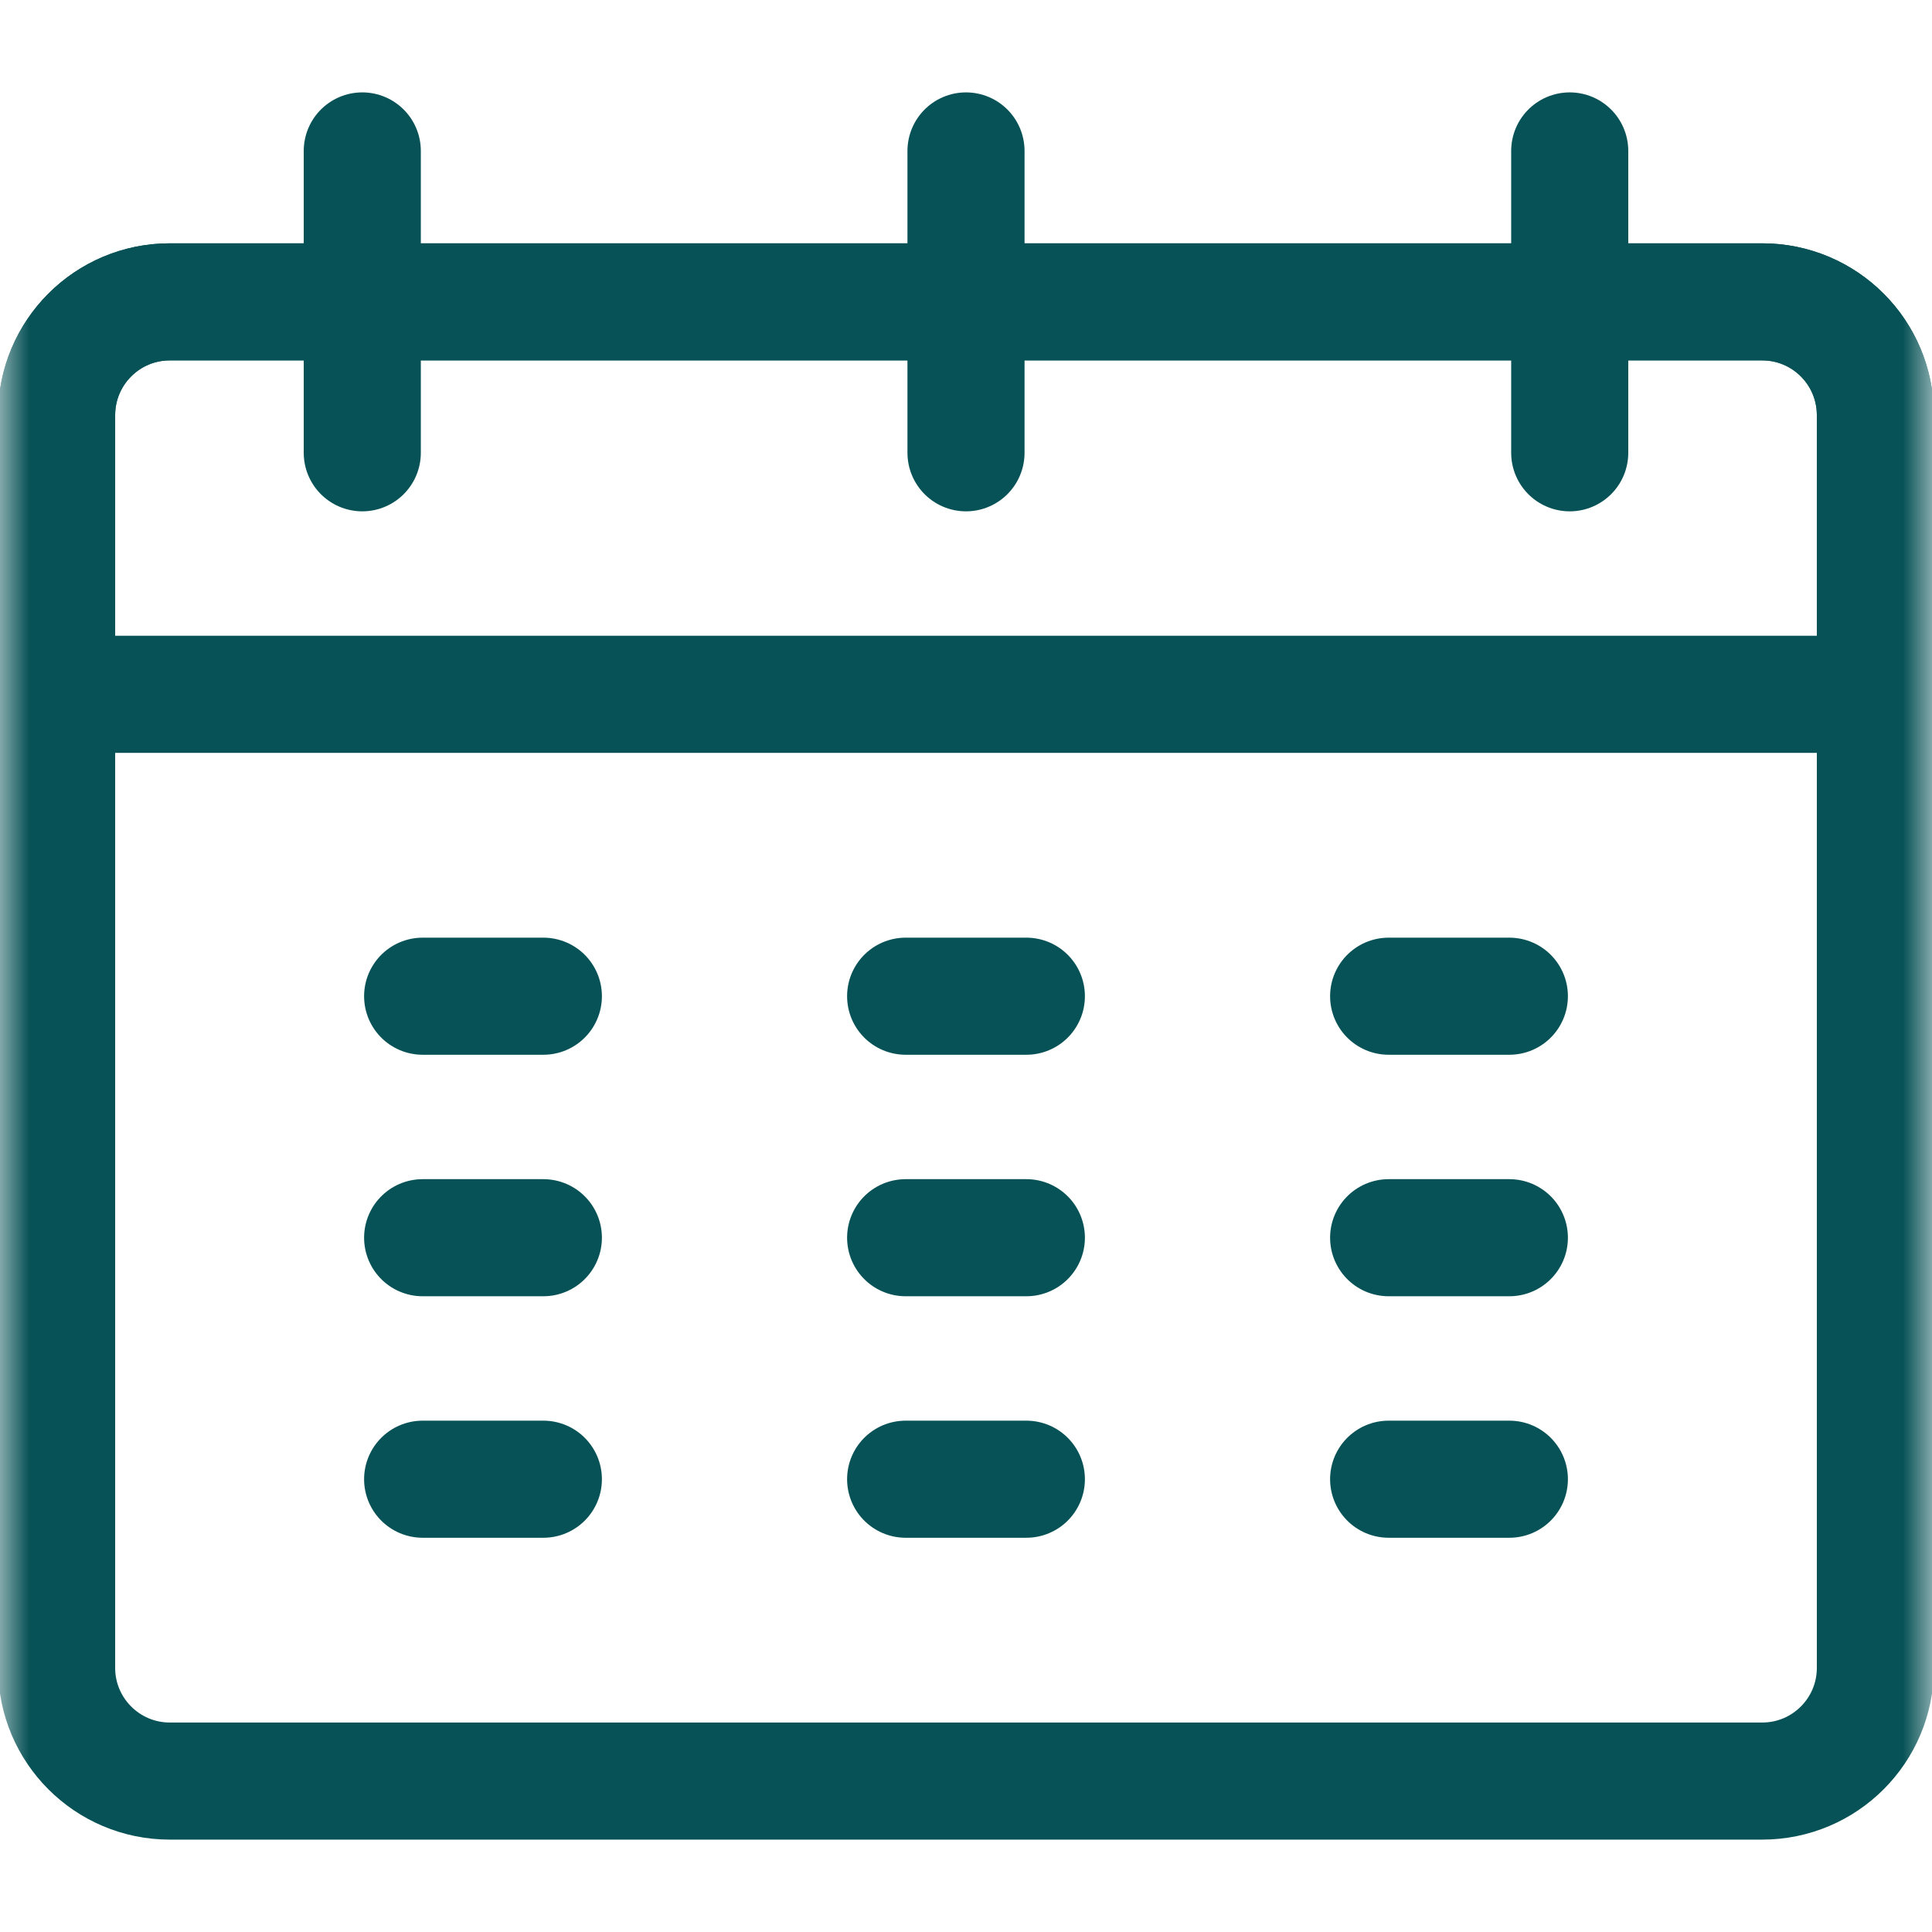 <svg width="33" height="33" viewBox="0 0 33 33" fill="none" xmlns="http://www.w3.org/2000/svg">
<g id="Calendar Icon">
<g id="g996">
<g id="g998">
<g id="Clip path group">
<mask id="mask0_1513_1764" style="mask-type:luminance" maskUnits="userSpaceOnUse" x="0" y="0" width="33" height="33">
<g id="clipPath1004">
<path id="path1002" d="M0 3.8147e-06H33V33H0V3.8147e-06Z" fill="white"/>
</g>
</mask>
<g mask="url(#mask0_1513_1764)">
<g id="g1000">
<g id="g1006">
<path id="path1008" d="M32.033 7.09V11.859H0.967V7.09C0.967 6.022 1.832 5.156 2.9 5.156H30.1C31.168 5.156 32.033 6.022 32.033 7.09Z" stroke="#075256" stroke-width="2" stroke-miterlimit="10" stroke-linecap="round" stroke-linejoin="round"/>
</g>
<g id="g1010">
<path id="path1012" d="M6.188 7.734V2.578" stroke="#075256" stroke-width="2" stroke-miterlimit="10" stroke-linecap="round" stroke-linejoin="round"/>
</g>
<g id="g1014">
<path id="path1016" d="M16.5 7.734V2.578" stroke="#075256" stroke-width="2" stroke-miterlimit="10" stroke-linecap="round" stroke-linejoin="round"/>
</g>
<g id="g1018">
<path id="path1020" d="M26.812 7.734V2.578" stroke="#075256" stroke-width="2" stroke-miterlimit="10" stroke-linecap="round" stroke-linejoin="round"/>
</g>
<g id="g1022">
<path id="path1024" d="M7.219 17.016H9.281" stroke="#075256" stroke-width="2" stroke-miterlimit="10" stroke-linecap="round" stroke-linejoin="round"/>
</g>
<g id="g1026">
<path id="path1028" d="M7.219 21.141H9.281" stroke="#075256" stroke-width="2" stroke-miterlimit="10" stroke-linecap="round" stroke-linejoin="round"/>
</g>
<g id="g1030">
<path id="path1032" d="M7.219 25.266H9.281" stroke="#075256" stroke-width="2" stroke-miterlimit="10" stroke-linecap="round" stroke-linejoin="round"/>
</g>
<g id="g1034">
<path id="path1036" d="M15.469 17.016H17.531" stroke="#075256" stroke-width="2" stroke-miterlimit="10" stroke-linecap="round" stroke-linejoin="round"/>
</g>
<g id="g1038">
<path id="path1040" d="M15.469 21.141H17.531" stroke="#075256" stroke-width="2" stroke-miterlimit="10" stroke-linecap="round" stroke-linejoin="round"/>
</g>
<g id="g1042">
<path id="path1044" d="M15.469 25.266H17.531" stroke="#075256" stroke-width="2" stroke-miterlimit="10" stroke-linecap="round" stroke-linejoin="round"/>
</g>
<g id="g1046">
<path id="path1048" d="M23.719 17.016H25.781" stroke="#075256" stroke-width="2" stroke-miterlimit="10" stroke-linecap="round" stroke-linejoin="round"/>
</g>
<g id="g1050">
<path id="path1052" d="M23.719 21.141H25.781" stroke="#075256" stroke-width="2" stroke-miterlimit="10" stroke-linecap="round" stroke-linejoin="round"/>
</g>
<g id="g1054">
<path id="path1056" d="M23.719 25.266H25.781" stroke="#075256" stroke-width="2" stroke-miterlimit="10" stroke-linecap="round" stroke-linejoin="round"/>
</g>
<g id="g1058">
<path id="path1060" d="M30.1 30.422H2.9C1.833 30.422 0.967 29.556 0.967 28.488V7.09C0.967 6.022 1.833 5.156 2.9 5.156H30.1C31.168 5.156 32.033 6.022 32.033 7.09V28.488C32.033 29.556 31.168 30.422 30.1 30.422Z" stroke="#075256" stroke-width="2" stroke-miterlimit="10" stroke-linecap="round" stroke-linejoin="round"/>
</g>
</g>
</g>
</g>
</g>
</g>
</g>
</svg>
